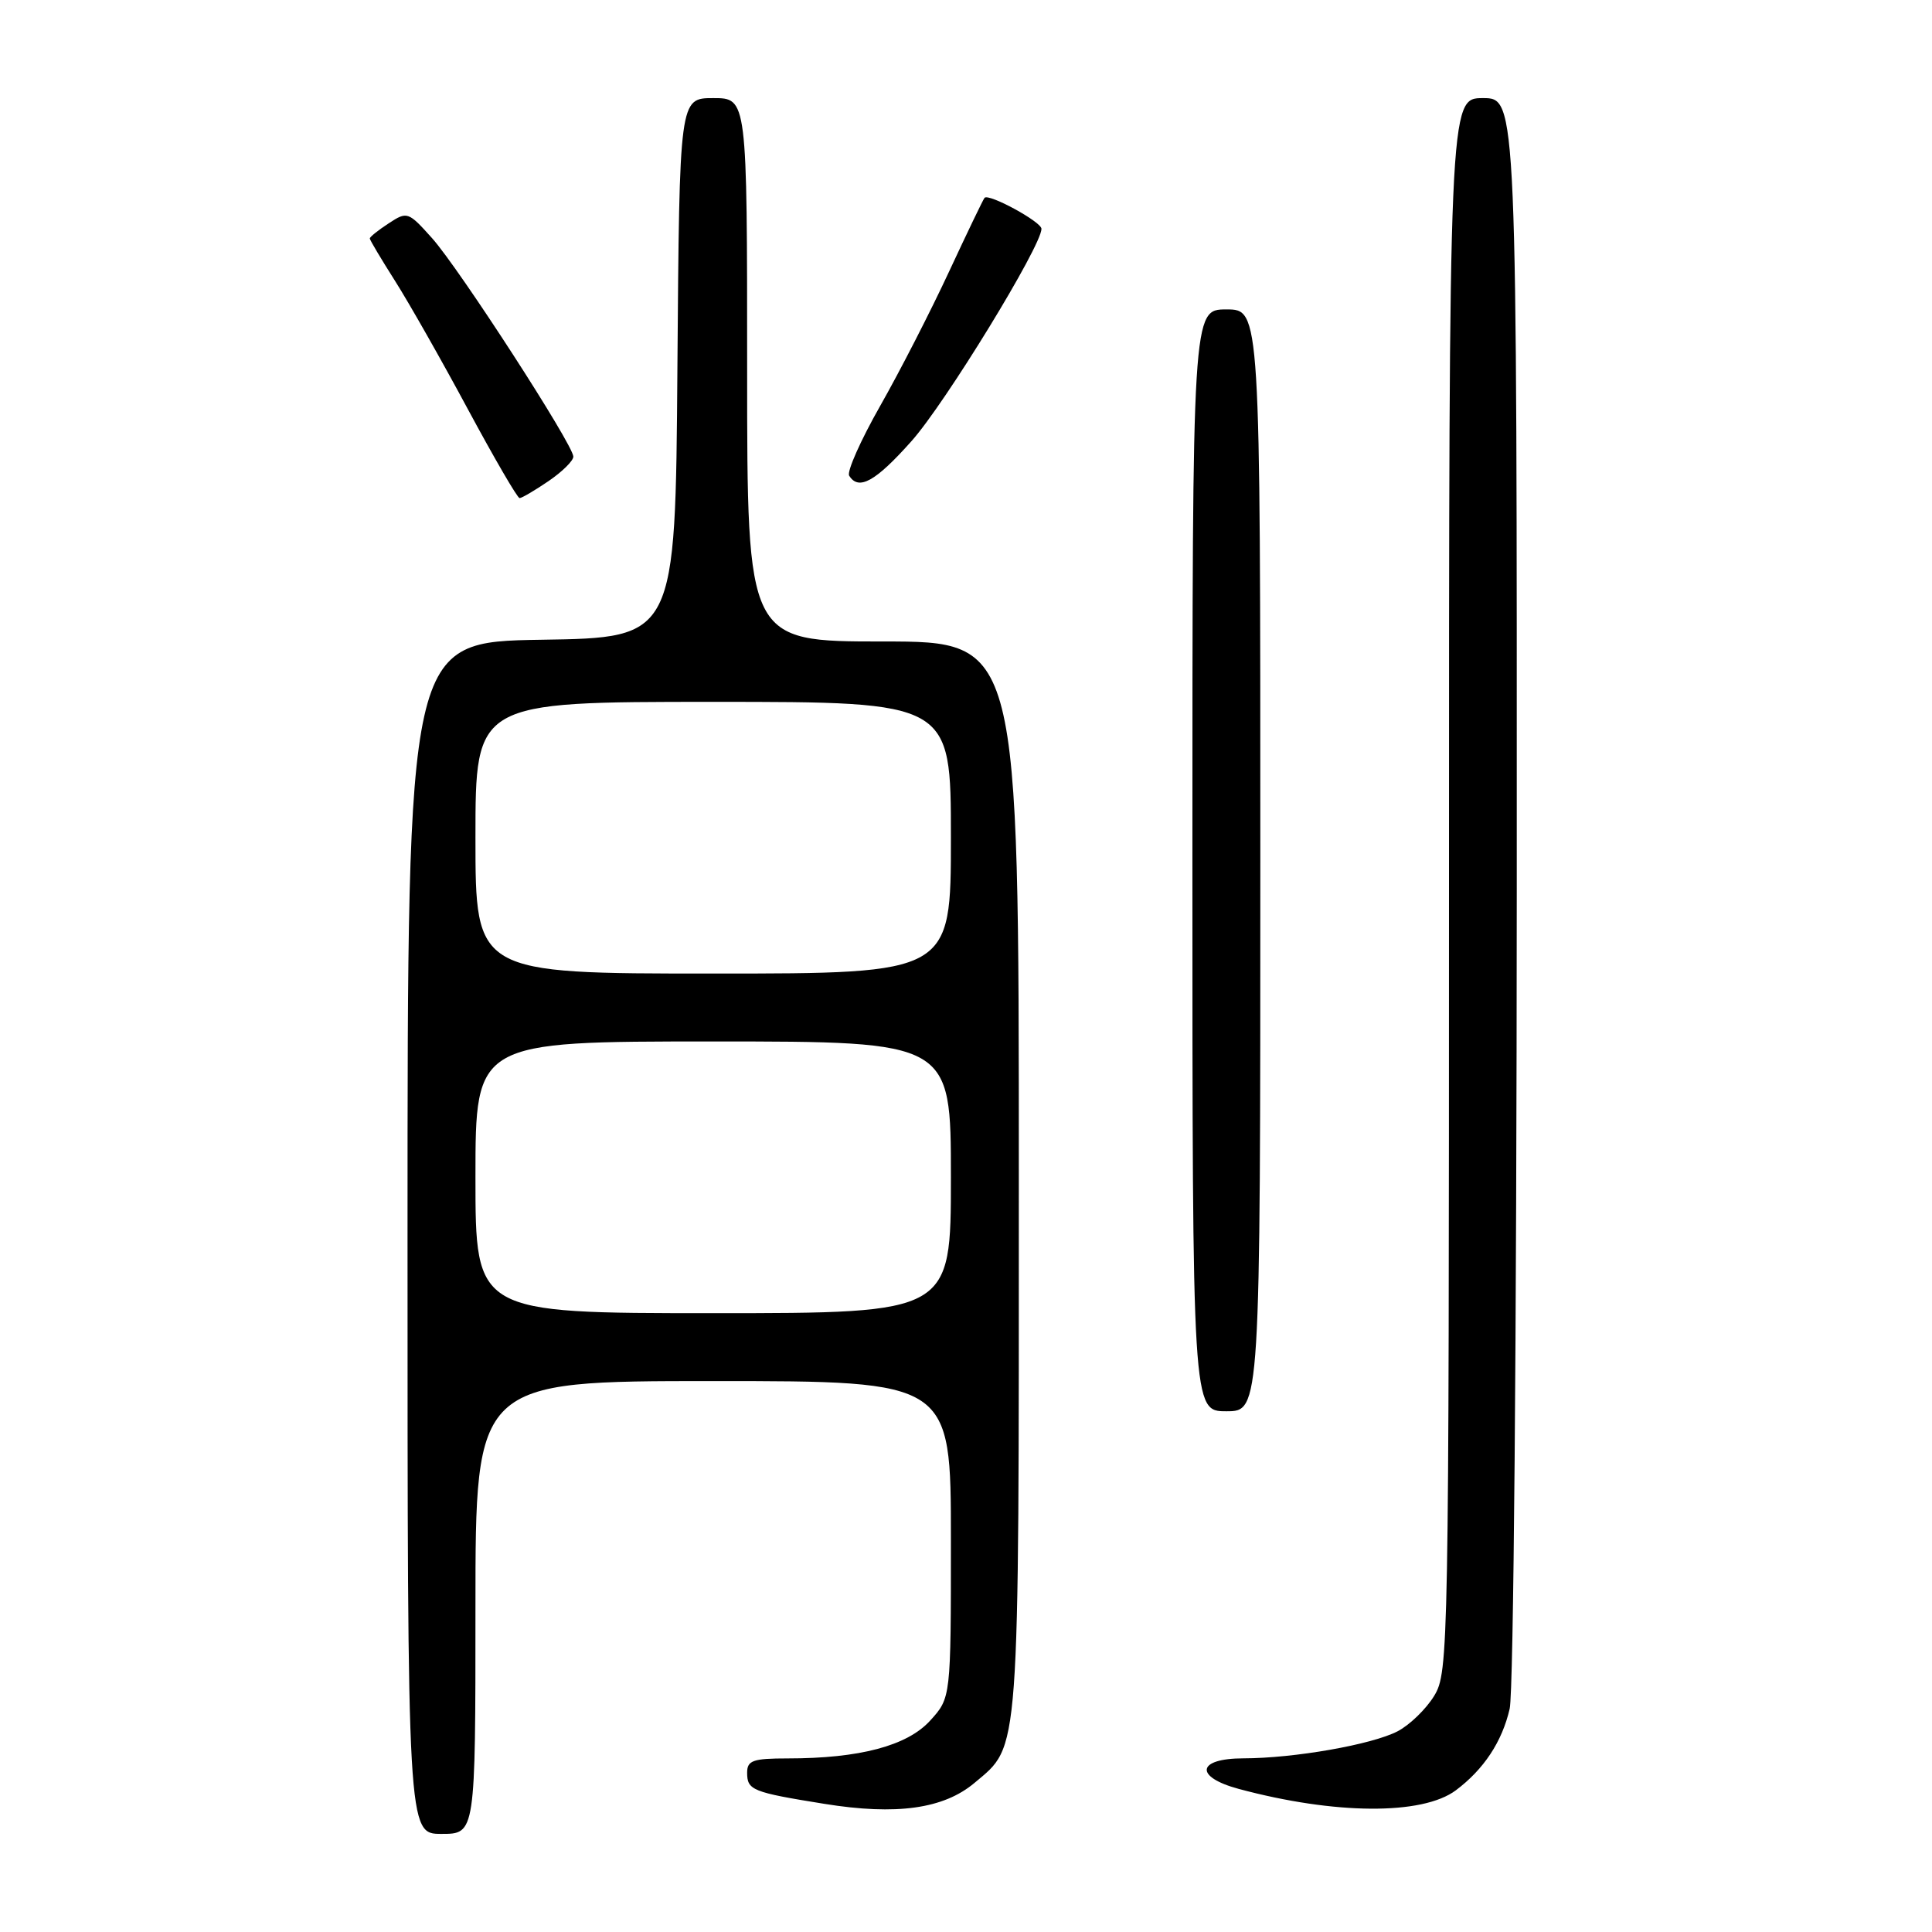 <?xml version="1.0" encoding="UTF-8" standalone="no"?>
<!DOCTYPE svg PUBLIC "-//W3C//DTD SVG 1.1//EN" "http://www.w3.org/Graphics/SVG/1.1/DTD/svg11.dtd" >
<svg xmlns="http://www.w3.org/2000/svg" xmlns:xlink="http://www.w3.org/1999/xlink" version="1.1" viewBox="0 0 256 256">
 <g >
 <path fill="currentColor"
d=" M 63.00 213.00 C 63.00 183.00 63.00 183.00 94.50 183.00 C 126.00 183.00 126.00 183.00 126.00 203.98 C 126.00 224.97 126.00 224.97 123.25 227.99 C 120.21 231.33 113.91 233.00 104.36 233.00 C 99.77 233.00 99.00 233.27 99.00 234.89 C 99.00 237.21 99.67 237.48 109.24 239.02 C 118.78 240.56 125.03 239.69 129.13 236.24 C 135.18 231.14 135.00 233.65 135.00 156.03 C 135.00 85.00 135.00 85.00 117.00 85.00 C 99.00 85.00 99.00 85.00 99.00 49.00 C 99.00 13.00 99.00 13.00 94.51 13.00 C 90.03 13.00 90.03 13.00 89.76 48.75 C 89.50 84.50 89.50 84.50 71.75 84.77 C 54.00 85.05 54.00 85.05 54.00 164.02 C 54.00 243.00 54.00 243.00 58.50 243.00 C 63.00 243.00 63.00 243.00 63.00 213.00 Z  M 192.90 237.23 C 196.61 234.45 199.03 230.80 200.04 226.42 C 200.56 224.20 200.96 177.02 200.98 117.75 C 201.00 13.00 201.00 13.00 196.50 13.00 C 192.00 13.00 192.00 13.00 192.00 117.25 C 191.99 218.88 191.94 221.58 190.04 224.70 C 188.97 226.46 186.78 228.58 185.18 229.41 C 181.75 231.18 171.48 232.98 164.75 232.99 C 158.58 233.00 158.21 235.44 164.14 237.04 C 176.86 240.46 188.46 240.54 192.90 237.23 Z  M 167.00 114.00 C 167.00 41.00 167.00 41.00 162.50 41.00 C 158.00 41.00 158.00 41.00 158.00 114.00 C 158.00 187.00 158.00 187.00 162.50 187.00 C 167.00 187.00 167.00 187.00 167.00 114.00 Z  M 72.68 63.75 C 74.50 62.51 75.98 61.05 75.97 60.50 C 75.95 58.92 60.86 35.60 57.26 31.57 C 54.09 28.03 53.95 27.99 51.51 29.59 C 50.13 30.49 49.00 31.39 49.00 31.60 C 49.00 31.80 50.51 34.33 52.35 37.23 C 54.19 40.13 58.54 47.79 62.01 54.25 C 65.49 60.71 68.56 66.00 68.85 66.00 C 69.14 66.00 70.86 64.99 72.68 63.75 Z  M 120.77 58.46 C 125.25 53.44 138.00 32.61 138.00 30.32 C 138.00 29.40 131.05 25.61 130.46 26.21 C 130.30 26.37 128.18 30.78 125.75 36.00 C 123.32 41.23 119.22 49.23 116.63 53.78 C 114.04 58.34 112.19 62.50 112.52 63.03 C 113.77 65.05 116.00 63.82 120.77 58.46 Z  M 63.00 156.00 C 63.00 138.00 63.00 138.00 94.50 138.00 C 126.00 138.00 126.00 138.00 126.00 156.00 C 126.00 174.00 126.00 174.00 94.50 174.00 C 63.00 174.00 63.00 174.00 63.00 156.00 Z  M 63.00 111.00 C 63.00 93.00 63.00 93.00 94.50 93.00 C 126.00 93.00 126.00 93.00 126.00 111.00 C 126.00 129.00 126.00 129.00 94.50 129.00 C 63.00 129.00 63.00 129.00 63.00 111.00 Z "/>
</g>
</svg>